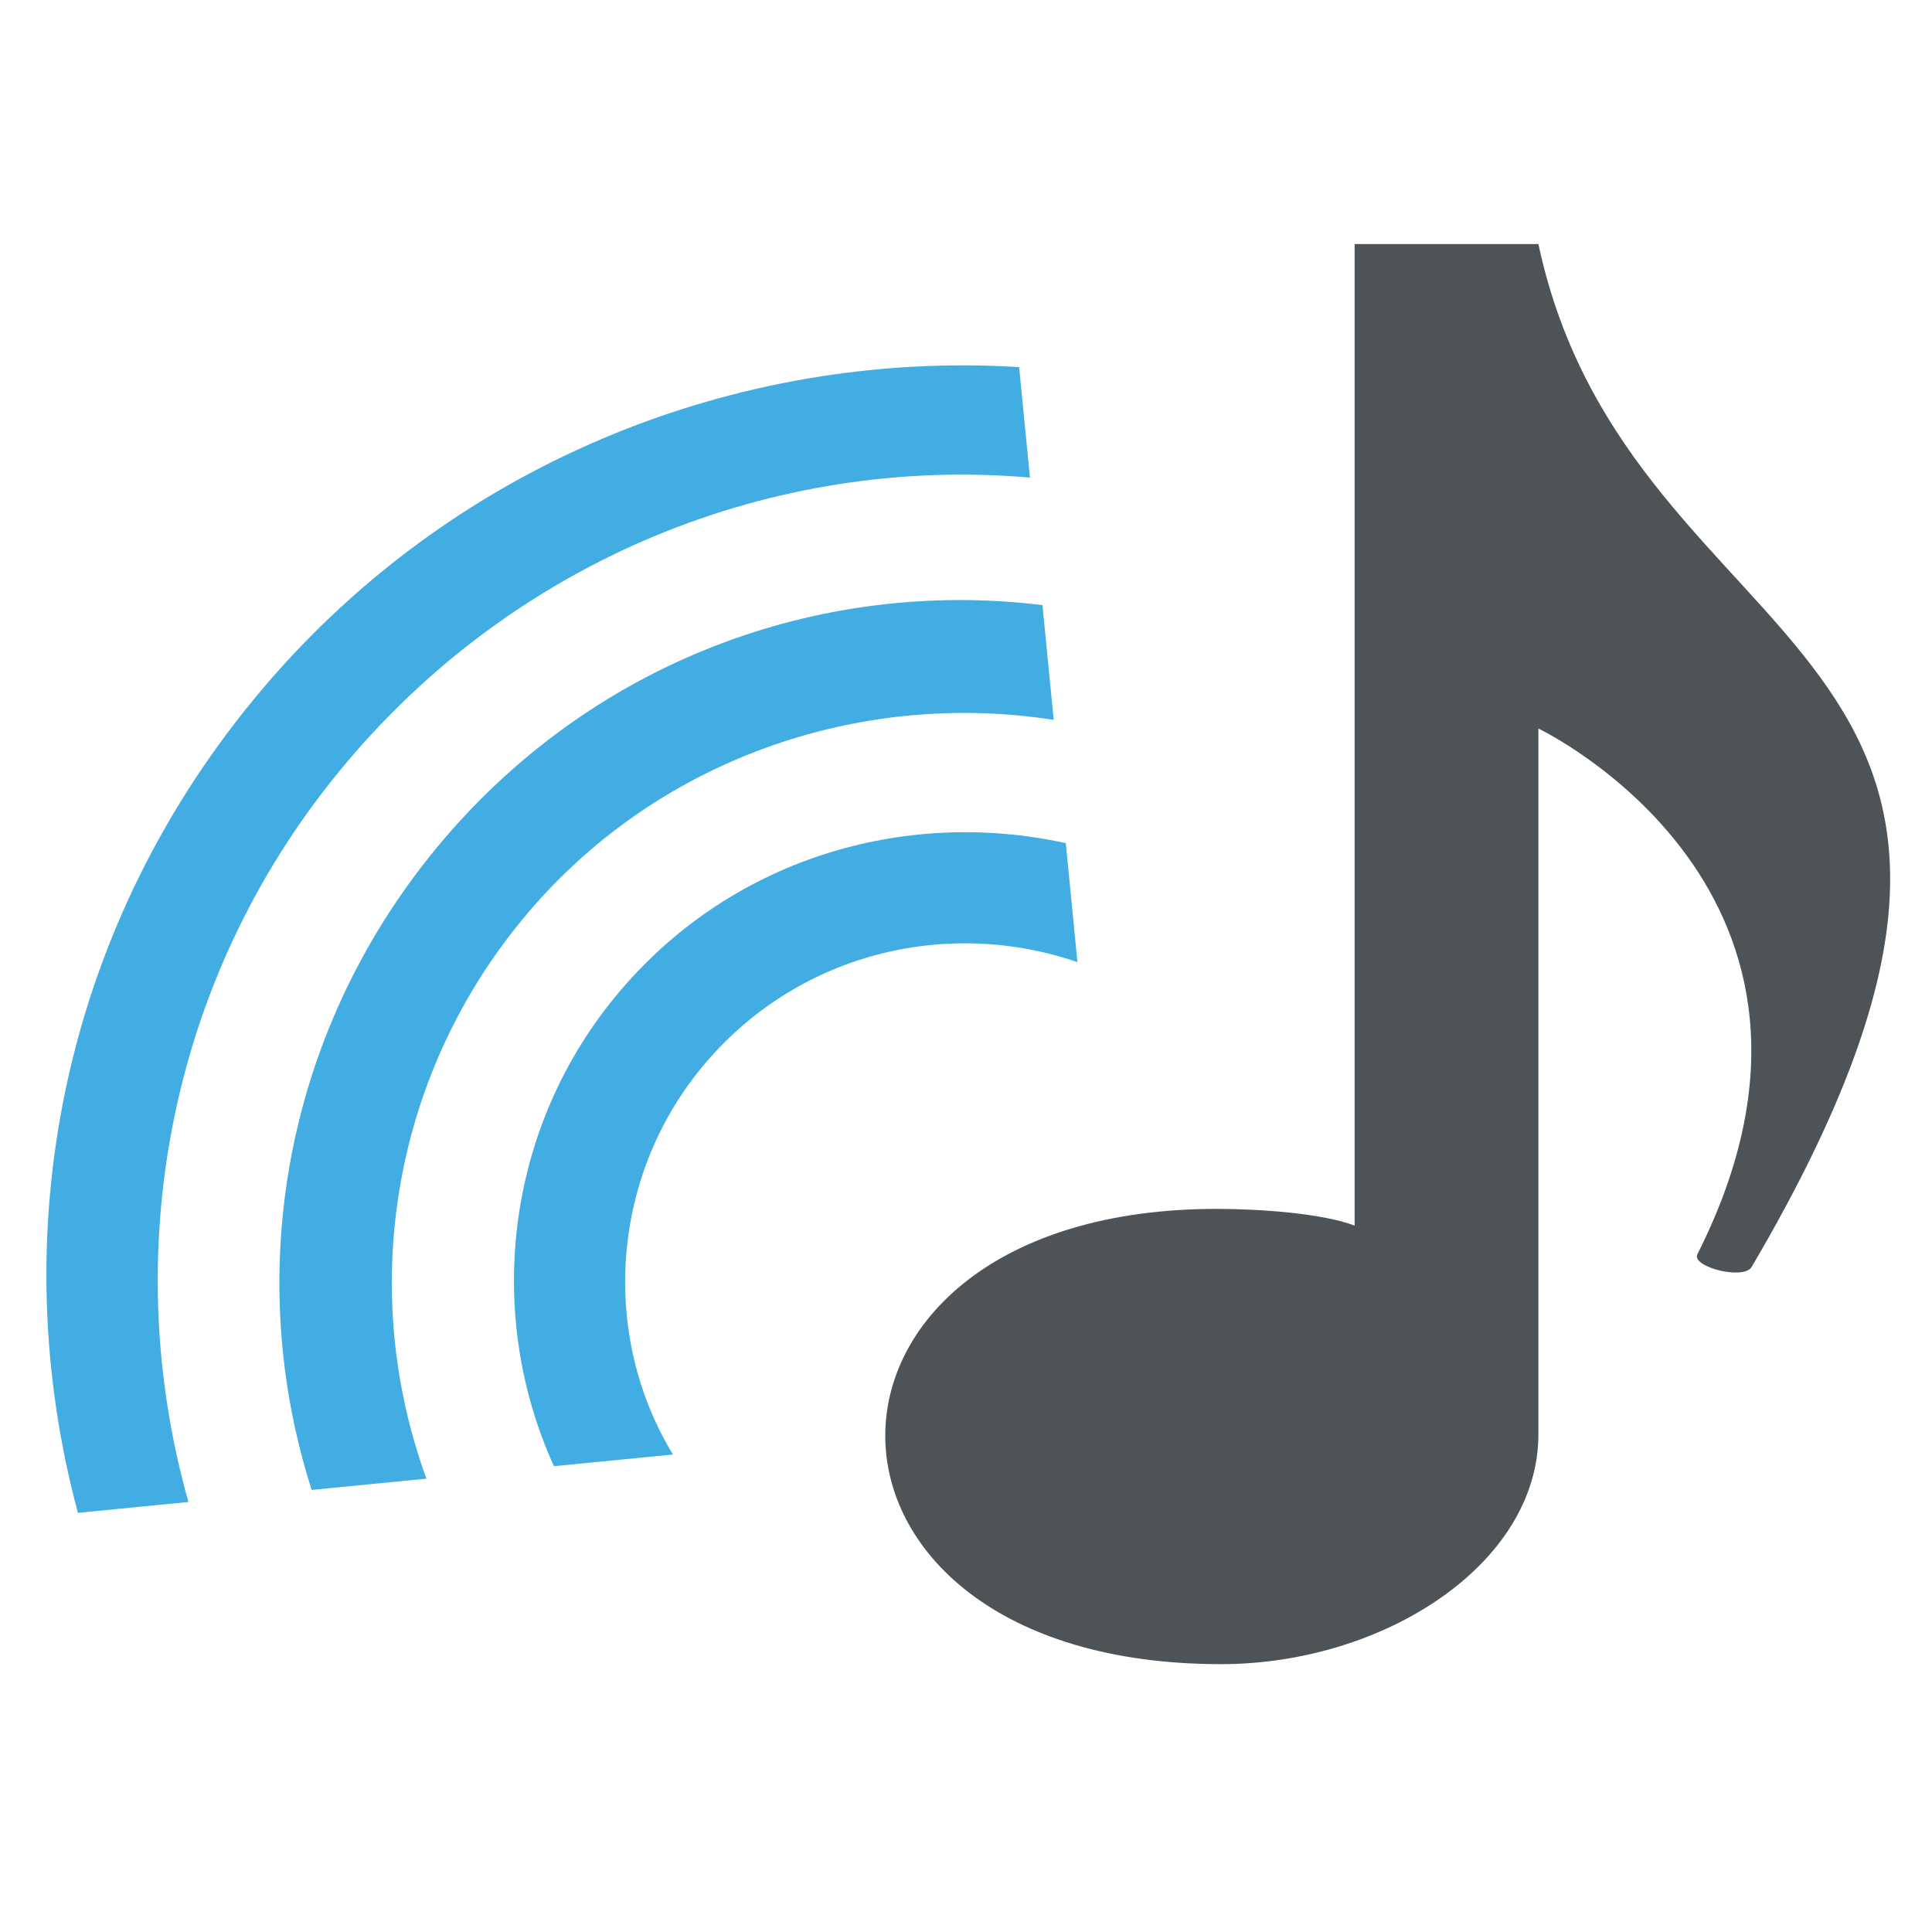 <svg xmlns="http://www.w3.org/2000/svg" viewBox="0 0 64 64">
  <g transform="matrix(-0.773,-0.635,-0.635,0.773,78.191,39.079)" fill="#42ade2">
    <path d="M 51.4,7.4 48.8,10 c 7,4.8 11.5,12.9 11.5,22 0,9.1 -4.6,17.1 -11.5,21.9 l 2.6,2.6 C 59.1,51 64,42.1 64,32 64,21.9 59,12.9 51.4,7.4 Z" />
    <path d="m 52.5,32 c 0,6.9 -3.7,13 -9.3,16.3 L 45.9,51 C 52.1,47 56.2,40 56.2,32 56.2,24 52.1,17 45.8,13 l -2.7,2.7 c 5.6,3.3 9.4,9.4 9.4,16.3" />
    <path d="m 44.8,32 c 0,4.8 -3.1,9 -7.4,10.5 l 2.8,2.8 c 4.9,-2.4 8.3,-7.5 8.3,-13.3 0,-5.9 -3.4,-10.9 -8.3,-13.4 l -2.8,2.8 c 4.3,1.6 7.4,5.7 7.4,10.6" />
  </g>
  <path fill="#4d5357" d="M 50.962,8.085 H 44.874 V 40.599 c -1.107,-0.415 -3.182,-0.553 -4.566,-0.553 -14.666,0 -14.666,15.081 0.138,15.081 5.396,0 10.515,-3.321 10.515,-7.61 V 24.134 c 0,0 11.345,5.396 5.258,17.433 -0.138,0.415 1.522,0.83 1.799,0.415 C 70.47,20.814 54.006,22.336 50.962,8.085" />
</svg>
